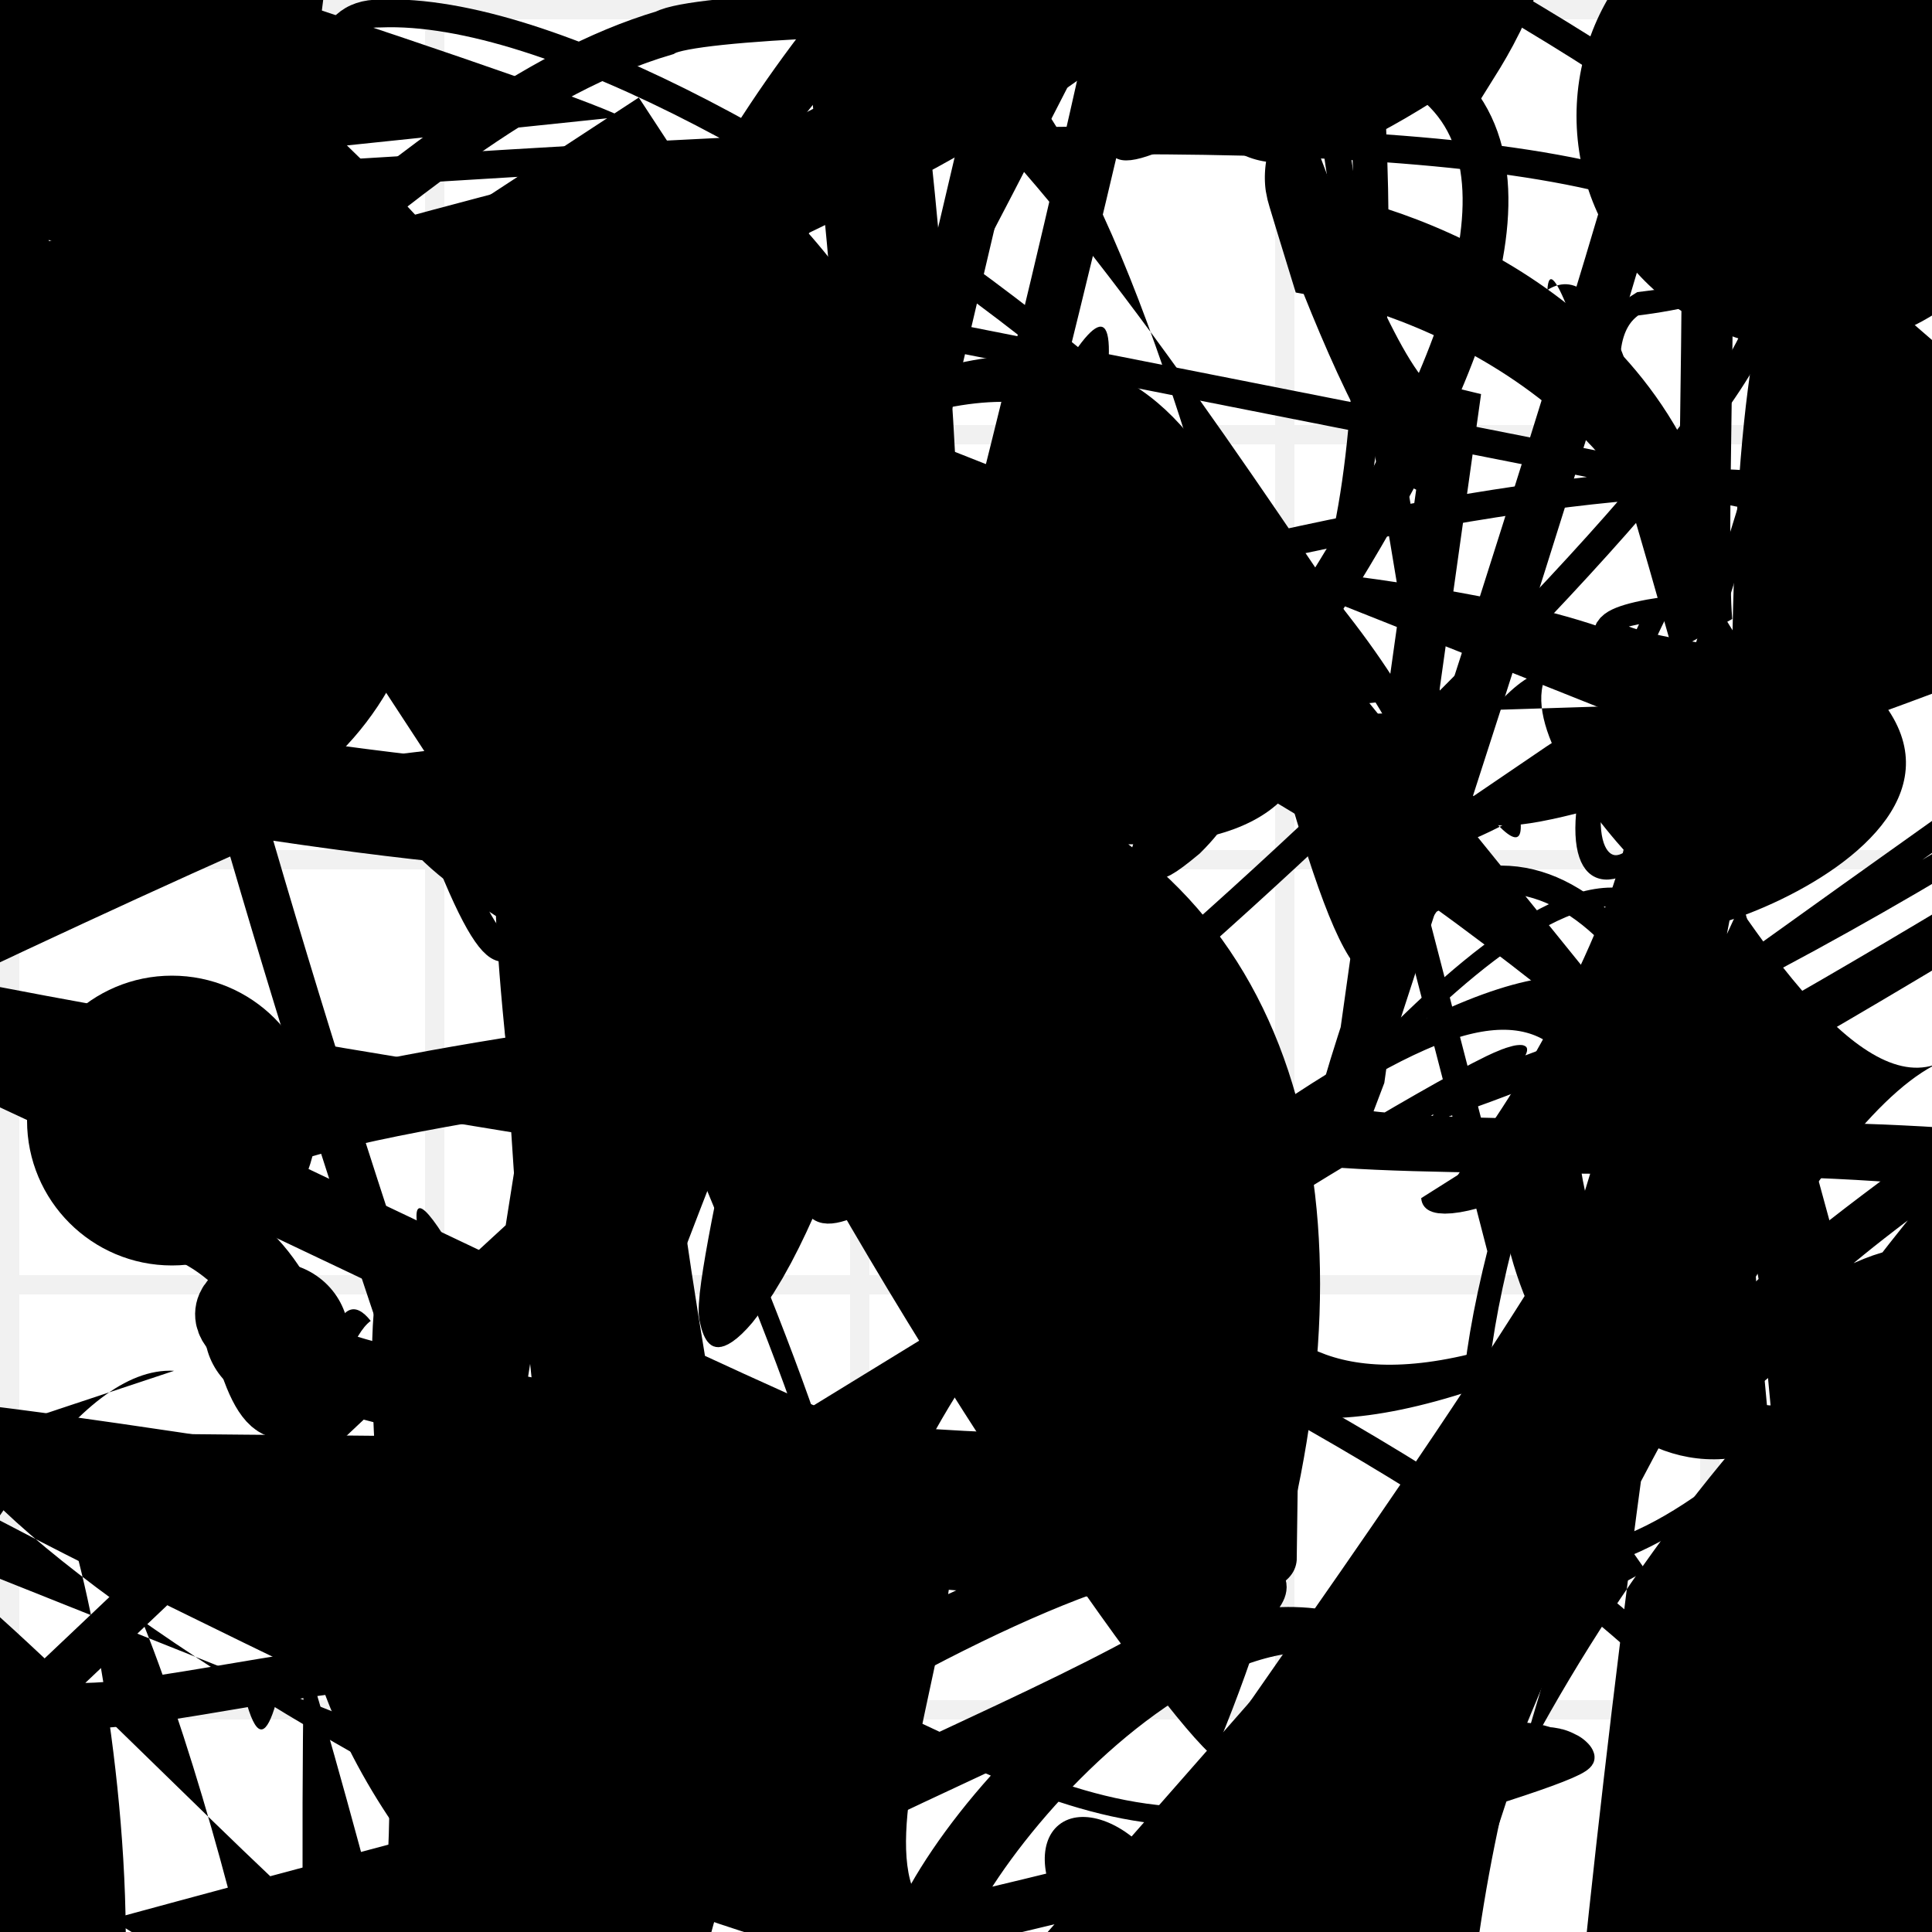 <?xml version="1.0" encoding="UTF-8"?>
<svg xmlns="http://www.w3.org/2000/svg" width="100" height="100" viewBox="0 0 100 100">
<defs>
<linearGradient id="g0" x1="0%" y1="0%" x2="100%" y2="100%">
<stop offset="0.0%" stop-color="hsl(106, 75%, 59%)" />
<stop offset="33.3%" stop-color="hsl(183, 71%, 60%)" />
<stop offset="66.7%" stop-color="hsl(242, 72%, 49%)" />
<stop offset="100.0%" stop-color="hsl(322, 74%, 44%)" />
</linearGradient>
<linearGradient id="g1" x1="0%" y1="0%" x2="100%" y2="100%">
<stop offset="0.0%" stop-color="hsl(290, 83%, 63%)" />
<stop offset="33.3%" stop-color="hsl(2, 82%, 55%)" />
<stop offset="66.7%" stop-color="hsl(86, 72%, 68%)" />
<stop offset="100.0%" stop-color="hsl(83, 65%, 44%)" />
</linearGradient>
<linearGradient id="g2" x1="0%" y1="0%" x2="100%" y2="100%">
<stop offset="0.0%" stop-color="hsl(40, 53%, 69%)" />
<stop offset="33.3%" stop-color="hsl(104, 72%, 65%)" />
<stop offset="66.7%" stop-color="hsl(144, 86%, 72%)" />
<stop offset="100.0%" stop-color="hsl(151, 70%, 62%)" />
</linearGradient>
<filter id="f1" x="-20%" y="-20%" width="140%" height="140%">
  <feGaussianBlur stdDeviation="2.24" />
</filter>

</defs>

<rect x="21.8" y="44.7" width="45.7" height="24.1" rx="0" fill="none" fill-opacity="0.50"  filter="url(#f1)"  />
<rect x="6.2" y="18.1" width="43.6" height="11.9" rx="18.5" fill="hsl(2, 82%, 55%)" fill-opacity="0.33" stroke="hsl(290, 83%, 63%)" stroke-width="1.2" filter="url(#f1)" transform="translate(87.4 73.8) rotate(306.7) scale(0.77 0.61)" />
<rect x="6.3" y="27.0" width="36.8" height="37.7" rx="0" fill="hsl(83, 65%, 44%)" fill-opacity="0.78" stroke="hsl(83, 65%, 44%)" stroke-width="4.1"  transform="translate(81.9 74.4) rotate(146.8) scale(0.68 1.27)" />
<rect x="49.3" y="30.7" width="21.9" height="24.6" rx="17.0" fill="none" fill-opacity="0.84"   transform="translate(43.7 13.5) rotate(128.4) scale(0.86 0.62)" />
<rect x="26.0" y="34.3" width="39.1" height="38.7" rx="0" fill="hsl(86, 72%, 68%)" fill-opacity="0.31" stroke="hsl(86, 72%, 68%)" stroke-width="2.2"  transform="translate(59.4 33.2) rotate(246.8) scale(1.49 0.65)" />
<circle cx="56.1" cy="54.2" r="2.8" fill="hsl(290, 83%, 63%)" fill-opacity="0.88" filter="url(#f1)" transform="translate(50.3 81.0) rotate(306.1) scale(1.35 1.44)" />
<circle cx="16.2" cy="42.9" r="4.3" fill="hsl(86, 72%, 68%)" fill-opacity="0.66"  transform="translate(87.8 13.4) rotate(341.6) scale(0.58 0.56)" />
<path d="M 35.1 50.2 C 16.5 58.6, 57.1 9.7, 59.7 16.0 C 51.2 5.5, 36.6 0.0, 46.0 2.6 C 38.7 13.6, 63.6 0.0, 70.0 2.6 C 62.2 1.6, 85.6 34.4, 97.8 24.7 C 100.0 17.6, 41.3 25.1, 29.0 36.5 C 48.4 51.2, 53.6 14.8, 58.4 3.1 Z" fill="none" fill-opacity="0.26" stroke="hsl(106, 75%, 59%)" stroke-width="3.44" filter="url(#f1)" transform="translate(73.1 8.0) rotate(352.3) scale(0.94 1.27)" />
<rect x="39.5" y="65.2" width="48.5" height="17.3" rx="0" fill="none" fill-opacity="0.98"  filter="url(#f1)" transform="translate(53.7 59.0) rotate(18.1) scale(1.86 1.43)" />
<circle cx="6.4" cy="27.8" r="15.8" fill="hsl(106, 75%, 59%)" fill-opacity="0.99"   />
<path d="M 21.1 41.7 C 22.7 41.8, 24.4 0.0, 25.5 6.2 C 22.4 0.0, 86.4 88.1, 80.7 75.3 C 98.6 85.4, 87.1 79.4, 87.4 80.6 C 91.8 88.3, 37.3 80.5, 27.8 76.7 C 36.6 75.1, 71.0 28.3, 70.3 39.0 C 72.8 36.9, 47.7 56.1, 41.4 62.4 C 51.4 50.6, 82.6 2.9, 70.4 7.3 Z" fill="none" fill-opacity="0.48" stroke="hsl(151, 70%, 62%)" stroke-width="4.50"  transform="translate(69.4 24.3) rotate(295.8) scale(1.81 1.46)" />
<circle cx="39.3" cy="54.3" r="12.4" fill="url(#g0)" fill-opacity="0.46"  transform="translate(24.2 32.4) rotate(56.6) scale(1.25 0.56)" />
<path d="M 21.0 45.5 C 31.8 60.2, 1.5 46.0, 15.7 57.7 C 2.3 60.5, 67.4 27.7, 72.2 13.8 C 87.7 29.6, 0.0 45.7, 0.3 51.3 C 7.6 50.2, 27.4 54.8, 28.0 57.9 C 19.8 55.7, 2.1 74.2, 12.5 68.5 C 0.0 58.6, 17.9 85.5, 30.5 75.9 Z" fill="hsl(151, 70%, 62%)" fill-opacity="0.56" stroke="none" stroke-width="4.11"  transform="translate(23.0 42.6) rotate(279.7) scale(0.62 0.95)" />
<rect x="0.6" y="26.8" width="40.1" height="36.4" rx="0" fill="none" fill-opacity="0.85"   transform="translate(86.5 84.9) rotate(308.7) scale(1.50 1.62)" />
<path d="M 29.9 58.2 C 31.2 46.7, 100.0 100.0, 93.3 99.9 C 87.2 83.8, 62.5 61.1, 54.4 57.7 C 67.7 44.4, 49.5 0.0, 57.6 3.6 C 38.0 17.0, 18.7 2.4, 16.3 5.5 C 14.5 17.4, 92.5 55.6, 87.9 44.0 C 85.3 24.8, 44.5 61.6, 48.8 74.3 Z" fill="none" fill-opacity="0.48" stroke="hsl(104, 72%, 65%)" stroke-width="1.85"  transform="translate(72.1 45.8) rotate(211.3) scale(0.64 1.47)" />
<circle cx="19.3" cy="48.4" r="13.2" fill="url(#g0)" fill-opacity="0.92"  transform="translate(5.0 14.2) rotate(34.7) scale(0.52 1.20)" />
<path d="M 28.2 19.1 C 11.1 1.5, 4.7 16.0, 8.8 29.0 C 10.2 47.2, 23.2 78.2, 13.2 70.8 C 7.0 66.7, 61.9 31.1, 51.1 42.4 C 42.3 27.0, 35.0 33.7, 46.6 43.1 C 28.2 42.4, 68.0 43.6, 66.1 50.5 C 51.4 64.8, 90.0 53.4, 96.9 52.7 C 100.0 48.6, 45.0 30.5, 46.9 25.8 Z" fill="none" fill-opacity="0.41" stroke="hsl(322, 74%, 44%)" stroke-width="1.24"  transform="translate(76.2 97.4) rotate(227.9) scale(0.83 1.21)" />
<path d="M 45.5 25.7 C 56.8 37.7, 7.1 15.9, 0.3 26.3 C 0.0 12.0, 43.9 70.2, 51.9 73.9 C 42.4 67.5, 0.0 60.2, 3.9 57.9 C 0.0 52.6, 0.0 77.3, 6.4 64.4 C 26.3 83.6, 31.9 96.3, 22.9 95.2 C 25.9 100.0, 18.7 12.3, 16.3 0.6 C 11.9 16.5, 43.8 28.1, 52.0 30.5 Z" fill="none" fill-opacity="0.51" stroke="hsl(104, 72%, 65%)" stroke-width="5.29"  transform="translate(62.5 94.3) rotate(184.2) scale(1.54 0.53)" />
<path d="M 30.4 44.3 C 34.6 47.5, 29.4 100.0, 22.9 93.1 C 17.0 92.4, 37.3 88.3, 31.3 93.5 C 26.4 91.5, 0.0 5.3, 7.6 14.1 C 8.7 23.7, 20.5 5.8, 34.4 1.7 C 37.4 0.0, 82.3 0.0, 71.8 2.8 C 90.3 9.8, 51.7 51.3, 61.3 43.3 C 71.0 33.7, 43.3 29.3, 55.8 44.3 C 62.1 30.0, 16.9 73.7, 2.7 87.1 C 0.0 92.0, 34.6 79.4, 22.9 91.7 Z" fill="none" fill-opacity="0.35" stroke="hsl(83, 65%, 44%)" stroke-width="2.37"   />
<circle cx="74.9" cy="77.6" r="4.8" fill="hsl(104, 72%, 65%)" fill-opacity="0.46"  transform="translate(62.4 29.4) rotate(139.7) scale(0.58 0.93)" />
<rect x="65.9" y="14.7" width="32.7" height="29.1" rx="19.6" fill="hsl(83, 65%, 44%)" fill-opacity="0.65" stroke="hsl(83, 65%, 44%)" stroke-width="1.9"  transform="translate(74.4 0.1) rotate(271.2) scale(0.54 0.63)" />
<circle cx="16.5" cy="87.4" r="5.7" fill="hsl(40, 53%, 69%)" fill-opacity="0.95"  transform="translate(9.0 17.9) rotate(76.4) scale(1.85 1.05)" />
<path d="M 84.3 51.7 C 74.4 66.6, 35.7 74.7, 49.6 80.6 C 39.7 78.7, 95.5 57.8, 89.1 50.5 C 78.3 62.8, 30.6 89.5, 25.1 74.8 C 13.1 66.3, 11.5 73.6, 6.7 80.8 C 18.3 88.3, 17.3 2.1, 5.5 4.6 C 0.0 11.5, 39.5 14.0, 39.3 10.9 C 42.3 0.0, 100.0 22.0, 98.6 10.8 C 100.0 23.1, 94.6 73.5, 82.3 64.1 C 100.0 71.0, 100.0 52.0, 92.6 53.5 Z" fill="hsl(40, 53%, 69%)" fill-opacity="0.58" stroke="none" stroke-width="4.75" filter="url(#f1)" transform="translate(31.1 30.4) rotate(196.1) scale(1.56 0.81)" />
<path d="M 82.0 25.5 C 96.6 27.4, 53.1 46.5, 54.9 52.3 C 60.4 38.3, 60.1 58.8, 53.8 59.4 C 66.4 76.3, 49.4 41.3, 48.8 35.7 C 43.5 26.5, 25.1 0.0, 11.6 8.8 C 0.0 0.0, 35.5 18.4, 32.7 8.9 C 46.2 1.3, 30.4 90.9, 17.2 93.3 C 26.6 100.0, 80.8 14.4, 92.0 12.7 C 91.9 25.3, 57.0 4.4, 63.9 5.0 C 54.3 3.4, 52.4 61.7, 49.7 64.8 Z" fill="none" fill-opacity="0.77" stroke="hsl(290, 83%, 63%)" stroke-width="4.69"  transform="translate(88.5 92.3) rotate(235.6) scale(0.52 1.78)" />
<rect x="3.1" y="43.9" width="42.3" height="38.5" rx="0" fill="hsl(151, 70%, 62%)" fill-opacity="0.84"   transform="translate(60.5 65.7) rotate(97.5) scale(1.28 1.83)" />
<path d="M 69.0 23.0 C 65.1 33.9, 30.9 81.2, 32.3 96.1 C 47.1 90.5, 13.0 93.7, 9.3 88.7 C 0.0 99.9, 97.6 79.2, 85.3 85.4 C 86.9 68.4, 81.5 62.1, 92.3 58.6 C 83.2 49.3, 82.6 71.3, 85.2 68.5 C 66.2 72.2, 13.1 99.4, 18.1 98.7 Z" fill="hsl(322, 74%, 44%)" fill-opacity="0.70" stroke="none" stroke-width="4.48"  transform="translate(78.2 67.1) rotate(96.1) scale(0.81 0.66)" />
<path d="M 4.3 92.5 C 0.0 74.7, 80.4 100.0, 77.6 98.0 C 87.2 82.8, 40.0 7.4, 38.2 9.7 C 53.5 10.9, 100.0 100.0, 96.0 95.8 C 76.8 92.3, 38.0 33.1, 29.2 31.2 C 26.3 29.7, 26.0 0.0, 33.6 2.6 C 19.4 0.0, 77.0 60.2, 63.4 62.4 C 83.4 46.7, 67.9 66.3, 69.6 78.1 C 73.0 80.4, 94.2 0.3, 84.7 5.3 C 97.4 20.4, 10.2 46.6, 11.5 51.0 Z" fill="hsl(242, 72%, 49%)" fill-opacity="0.63" stroke="none" stroke-width="3.35"  transform="translate(93.5 86.1) rotate(73.2) scale(1.08 0.82)" />
<path d="M 86.6 37.9 C 67.0 28.6, 100.0 5.1, 99.7 0.3 C 84.8 2.9, 59.5 55.5, 70.8 51.0 C 62.7 56.7, 20.9 7.6, 34.3 20.2 C 46.9 0.9, 63.9 1.1, 76.1 11.2 C 72.0 22.0, 96.4 77.2, 83.9 82.8 C 92.2 100.0, 92.0 54.1, 99.0 50.7 C 100.0 51.3, 20.4 33.2, 22.4 41.0 C 17.6 35.5, 95.5 53.0, 88.5 50.7 C 74.7 49.3, 47.2 100.0, 37.0 91.4 C 42.0 90.6, 57.8 14.8, 70.2 13.4 Z" fill="none" fill-opacity="0.94" stroke="hsl(40, 53%, 69%)" stroke-width="1.97"  transform="translate(23.4 82.2) rotate(10.7) scale(1.64 1.69)" />
<path d="M 40.5 43.7 C 24.1 37.2, 11.1 50.1, 12.9 45.4 C 29.9 48.3, 46.7 33.8, 43.4 43.7 C 36.5 62.0, 88.4 38.2, 75.6 26.2 C 64.3 29.0, 50.7 100.0, 50.0 88.5 C 58.2 99.3, 82.7 54.8, 74.1 58.3 C 64.7 49.2, 30.8 6.8, 27.3 5.9 C 10.4 0.0, 72.6 75.3, 78.3 63.5 C 78.5 54.2, 13.2 70.2, 28.2 59.0 C 12.3 65.7, 35.0 72.4, 36.3 86.2 C 44.2 98.0, 82.4 80.4, 82.1 95.1 Z" fill="none" fill-opacity="0.60" stroke="hsl(2, 82%, 55%)" stroke-width="4.46"  transform="translate(45.7 80.9) rotate(206.1) scale(0.50 1.86)" />
<path d="M 83.3 94.0 C 82.4 78.0, 77.4 43.6, 76.4 30.9 C 93.4 28.6, 94.2 100.0, 90.5 97.4 C 73.5 100.0, 79.1 62.0, 76.4 70.0 C 95.7 85.5, 0.0 26.9, 4.6 25.9 C 0.2 42.9, 75.0 33.3, 66.1 38.4 C 81.6 45.0, 95.4 78.3, 98.0 85.7 C 100.0 79.3, 0.0 38.4, 1.8 31.2 C 0.0 13.5, 21.8 23.4, 20.7 32.9 C 3.7 31.1, 10.3 58.5, 7.8 44.4 Z" fill="hsl(151, 70%, 62%)" fill-opacity="0.67" stroke="none" stroke-width="1.56"  transform="translate(30.3 15.0) rotate(212.0) scale(1.24 0.81)" />
<path d="M 67.4 42.0 C 65.0 41.4, 0.0 55.6, 3.3 50.8 C 0.0 58.6, 72.1 0.0, 72.5 6.3 C 81.9 0.0, 86.2 41.4, 97.3 30.6 C 100.0 47.5, 7.1 56.5, 10.1 45.0 C 0.0 43.9, 65.7 100.0, 52.2 99.6 C 65.3 83.1, 21.5 44.0, 20.5 46.1 C 24.3 40.8, 64.1 73.8, 63.8 77.1 C 74.3 59.3, 19.0 14.8, 33.3 14.8 C 15.0 0.0, 92.8 42.0, 85.5 54.9 C 86.3 72.9, 12.6 49.1, 6.6 57.9 Z" fill="hsl(144, 86%, 72%)" fill-opacity="0.43" stroke="none" stroke-width="2.24"  transform="translate(9.6 43.9) rotate(36.2) scale(0.68 0.67)" />
<path d="M 42.5 78.6 C 40.4 67.6, 33.4 21.1, 31.3 27.2 C 38.0 27.6, 39.1 48.1, 25.0 40.5 C 41.7 22.5, 100.0 30.1, 91.5 24.9 C 86.5 20.4, 76.7 42.9, 88.4 45.1 C 68.4 33.6, 9.9 54.8, 13.6 46.5 C 10.0 57.5, 56.3 21.4, 45.0 27.4 Z" fill="hsl(86, 72%, 68%)" fill-opacity="0.38" stroke="none" stroke-width="4.10"  transform="translate(78.6 45.3) rotate(338.2) scale(0.79 1.83)" />
<circle cx="8.9" cy="58.0" r="7.5" fill="hsl(83, 65%, 44%)" fill-opacity="0.69"   />
<path d="M 79.8 13.5 C 66.4 12.7, 57.0 62.5, 62.7 58.3 C 76.3 47.8, 86.6 17.3, 92.6 18.7 C 100.0 14.2, 20.4 100.0, 6.7 88.6 C 23.8 79.1, 34.6 60.7, 45.2 62.3 C 45.8 51.0, 84.0 6.9, 70.5 9.6 C 63.2 6.2, 27.6 73.8, 38.6 75.0 C 19.4 67.8, 11.5 100.0, 19.9 93.2 C 6.9 83.2, 53.7 49.8, 41.7 41.6 C 37.9 43.6, 52.8 82.9, 60.2 85.6 Z" fill="none" fill-opacity="0.69" stroke="hsl(2, 82%, 55%)" stroke-width="4.17"  transform="translate(2.9 58.1) rotate(16.1) scale(0.90 0.52)" />
<path d="M 38.7 60.9 C 55.4 67.9, 35.6 23.6, 45.9 16.2 C 40.1 21.8, 0.0 4.6, 8.6 12.5 C 21.6 0.0, 50.3 44.7, 50.1 58.0 C 43.3 42.3, 45.0 29.6, 56.1 15.0 C 69.3 5.3, 92.2 78.1, 99.6 85.5 C 94.7 98.2, 10.8 0.0, 24.1 3.1 C 36.8 21.6, 26.9 49.0, 28.8 61.0 " fill="hsl(104, 72%, 65%)" fill-opacity="0.34" stroke="none" stroke-width="1.07"  transform="translate(82.0 15.1) rotate(31.5) scale(0.80 1.49)" />
<path d="M 95.4 85.8 C 75.4 71.5, 97.6 18.1, 95.9 21.8 C 100.0 14.7, 43.5 54.9, 52.7 49.8 C 65.8 48.1, 31.4 60.2, 27.6 61.7 C 36.6 71.6, 30.9 49.3, 44.8 63.1 C 47.6 66.4, 33.2 81.4, 29.7 92.5 C 34.0 80.8, 82.9 59.0, 94.3 54.7 C 100.0 56.1, 66.2 65.4, 60.9 74.1 C 71.4 61.6, 64.6 65.5, 62.8 61.4 C 58.2 53.3, 43.2 100.0, 55.0 86.6 C 56.5 68.8, 57.1 61.0, 56.1 68.2 " fill="none" fill-opacity="0.38" stroke="hsl(104, 72%, 65%)" stroke-width="0.95"  transform="translate(62.7 61.8) rotate(69.9) scale(1.65 1.40)" />
<rect x="6.3" y="34.3" width="20.2" height="36.5" rx="0" fill="none" fill-opacity="0.25"   transform="translate(59.0 16.6) rotate(319.6) scale(1.98 1.34)" />
<circle cx="3.5" cy="79.6" r="14.2" fill="url(#g0)" fill-opacity="0.54"  transform="translate(70.7 2.4) rotate(171.7) scale(1.22 0.54)" />
<path d="M 52.1 53.0 C 71.3 37.7, 91.2 10.0, 93.8 24.2 C 100.0 22.4, 21.8 20.3, 12.9 31.8 C 31.9 40.3, 74.5 57.1, 75.7 43.4 C 78.8 51.5, 47.3 29.5, 49.0 25.8 C 64.7 37.5, 32.9 47.8, 44.2 50.2 C 27.5 47.5, 81.9 60.9, 72.2 61.8 C 82.6 76.2, 41.2 88.1, 31.7 75.9 Z" fill="hsl(242, 72%, 49%)" fill-opacity="0.90" stroke="none" stroke-width="2.72"  transform="translate(60.0 40.8) rotate(179.9) scale(1.28 0.51)" />
<path d="M 34.1 21.2 C 50.5 18.7, 44.6 85.8, 57.0 71.6 C 56.8 59.0, 48.7 79.0, 59.1 71.0 C 59.4 89.8, 64.3 12.4, 50.9 24.4 C 64.6 39.2, 10.6 58.5, 16.2 54.2 C 18.4 68.4, 67.2 0.7, 75.3 11.8 C 90.9 0.0, 82.1 38.2, 74.1 30.1 C 76.2 42.7, 22.2 58.8, 9.9 65.9 C 0.0 61.5, 0.0 85.9, 1.5 78.8 Z" fill="none" fill-opacity="0.54" stroke="hsl(151, 70%, 62%)" stroke-width="0.88"  transform="translate(25.5 78.5) rotate(56.5) scale(0.86 1.91)" />
<rect x="48.0" y="72.9" width="32.2" height="15.5" rx="2.4" fill="hsl(86, 72%, 68%)" fill-opacity="0.81"   transform="translate(13.9 99.9) rotate(8.8) scale(0.70 1.79)" />
<path d="M 40.7 46.4 C 31.3 54.1, 96.0 37.3, 82.4 32.0 C 99.5 24.9, 6.9 40.5, 20.8 41.3 C 17.6 58.5, 18.8 91.3, 27.2 77.6 C 46.2 90.4, 14.9 34.3, 14.7 25.5 C 30.7 23.7, 20.6 49.2, 23.6 62.2 C 3.7 59.1, 13.2 27.2, 8.3 37.1 C 0.0 28.5, 26.6 32.7, 19.3 33.1 C 36.9 49.5, 72.6 30.9, 75.1 32.2 C 72.9 47.5, 50.1 8.5, 59.7 4.2 C 78.3 9.6, 44.5 80.3, 56.6 88.4 " fill="none" fill-opacity="0.94" stroke="hsl(83, 65%, 44%)" stroke-width="2.65"  transform="translate(37.1 61.3) rotate(327.7) scale(1.79 0.50)" />
<rect x="23.8" y="60.7" width="42.0" height="16.7" rx="0" fill="hsl(106, 75%, 59%)" fill-opacity="0.61" stroke="hsl(322, 74%, 44%)" stroke-width="3.0"  transform="translate(89.5 4.1) rotate(3.6) scale(1.50 0.71)" />
<path d="M 53.6 59.6 C 66.0 57.4, 41.5 4.2, 33.3 10.1 C 20.3 0.0, 66.6 83.4, 58.6 72.4 C 62.3 81.7, 42.9 32.3, 54.6 43.1 C 70.9 55.8, 5.5 53.2, 9.1 63.0 C 18.5 66.5, 14.9 79.6, 12.6 67.3 C 5.7 72.2, 75.5 82.2, 64.5 71.4 Z" fill="none" fill-opacity="0.26" stroke="hsl(144, 86%, 72%)" stroke-width="4.04" filter="url(#f1)"  />
<rect x="58.6" y="53.2" width="34.0" height="38.5" rx="0" fill="none" fill-opacity="0.62" stroke="hsl(2, 82%, 55%)" stroke-width="2.3"  transform="translate(44.2 5.4) rotate(230.5) scale(1.52 1.69)" />
<circle cx="66.2" cy="71.4" r="0.8" fill="hsl(2, 82%, 55%)" fill-opacity="0.44"  transform="translate(49.5 79.9) rotate(202.0) scale(0.77 1.90)" />
<path d="M 14.7 47.2 C 0.0 42.2, 0.0 81.7, 4.8 96.6 C 19.7 100.0, 96.3 60.7, 94.2 69.7 C 100.0 60.2, 67.8 83.7, 57.4 70.4 C 54.9 88.8, 21.3 64.4, 15.5 77.3 C 1.2 74.7, 27.0 67.3, 12.5 67.1 C 17.6 57.9, 100.0 99.9, 96.4 93.7 C 98.6 74.8, 7.5 32.5, 13.4 36.5 C 15.0 44.1, 69.8 39.5, 62.8 54.2 C 77.3 41.4, 14.0 16.4, 18.9 27.9 C 33.7 28.0, 0.0 96.9, 0.4 85.2 Z" fill="none" fill-opacity="0.71" stroke="hsl(151, 70%, 62%)" stroke-width="3.68" filter="url(#f1)" transform="translate(93.7 3.7) rotate(202.2) scale(0.63 0.75)" />
<path d="M 36.7 40.4 C 23.1 22.8, 70.2 40.7, 77.9 50.6 C 67.6 53.4, 41.2 60.4, 39.7 54.9 C 33.8 39.6, 79.2 57.8, 66.4 68.6 C 72.2 50.8, 33.6 8.0, 30.0 14.3 C 34.2 17.5, 92.1 44.8, 87.6 59.1 C 71.9 56.2, 51.6 76.8, 47.5 65.9 C 66.9 51.8, 35.2 75.9, 46.4 62.5 C 43.1 49.2, 46.4 75.0, 60.1 64.5 Z" fill="none" fill-opacity="0.27" stroke="hsl(183, 71%, 60%)" stroke-width="2.68"  transform="translate(34.3 72.9) rotate(156.9) scale(1.63 0.98)" />
<circle cx="26.1" cy="35.2" r="3.9" fill="hsl(144, 86%, 72%)" fill-opacity="0.57"  transform="translate(12.0 27.7) rotate(34.5) scale(0.97 0.93)" />
<rect x="40.2" y="66.7" width="46.4" height="12.7" rx="16.3" fill="none" fill-opacity="0.71"   transform="translate(62.1 22.3) rotate(195.2) scale(1.68 1.05)" />
<circle cx="40.3" cy="25.9" r="17.7" fill="url(#g1)" fill-opacity="0.64"  transform="translate(15.6 72.1) rotate(203.1) scale(1.44 1.46)" />
<path d="M 57.3 19.6 C 59.3 1.7, 29.5 78.8, 29.2 82.2 C 24.9 63.9, 25.7 10.5, 22.8 14.6 C 5.6 21.1, 8.0 30.4, 3.1 22.7 C 0.0 29.3, 96.4 24.5, 87.7 38.6 C 88.9 39.0, 16.5 10.3, 29.7 15.7 C 16.9 29.4, 66.9 100.0, 63.1 90.2 C 70.8 71.5, 70.6 52.8, 58.4 43.7 C 76.8 43.9, 64.2 23.1, 51.1 37.1 C 60.2 33.5, 86.0 56.1, 89.4 59.3 Z" fill="hsl(2, 82%, 55%)" fill-opacity="0.59" stroke="none" stroke-width="4.37"   />
<path d="M 80.8 79.8 C 74.7 88.2, 41.2 45.7, 49.5 38.8 C 66.0 57.9, 17.6 100.0, 4.5 97.5 C 14.1 95.5, 54.6 0.0, 57.0 1.6 C 57.4 2.5, 0.0 49.3, 9.8 56.6 C 0.0 45.4, 35.8 70.6, 44.8 57.8 C 56.6 38.2, 38.9 15.5, 28.2 17.4 C 22.1 31.3, 70.2 50.1, 77.3 49.5 C 67.0 39.9, 97.7 10.7, 97.9 1.8 C 100.0 5.0, 0.0 11.3, 8.5 24.3 C 0.9 14.4, 36.1 99.0, 49.3 84.3 Z" fill="none" fill-opacity="0.27" stroke="hsl(83, 65%, 44%)" stroke-width="3.63"  transform="translate(45.1 74.8) rotate(200.8) scale(1.63 1.47)" />
<path d="M 33.8 83.5 C 20.0 100.0, 83.4 87.3, 69.1 79.1 C 75.5 91.1, 73.3 12.0, 63.0 18.2 C 77.9 2.0, 100.0 86.5, 94.2 81.3 C 82.2 68.8, 97.1 69.6, 88.3 72.9 C 100.0 79.1, 22.1 31.5, 19.2 38.3 C 37.6 51.6, 88.6 73.0, 97.6 58.5 C 100.0 39.8, 97.0 90.4, 85.4 77.5 Z" fill="hsl(2, 82%, 55%)" fill-opacity="0.55" stroke="none" stroke-width="2.48"  transform="translate(20.1 3.7) rotate(223.7) scale(1.36 1.56)" />
<path d="M 71.8 30.0 C 68.0 33.3, 49.0 44.5, 46.2 54.0 C 37.6 58.8, 79.5 97.6, 71.7 95.6 C 91.0 90.8, 18.0 36.6, 8.1 35.6 C 1.1 33.8, 13.4 89.5, 24.7 89.8 C 20.0 100.0, 65.0 22.5, 57.6 34.7 C 63.7 49.1, 19.4 92.2, 21.4 91.9 C 2.8 79.3, 76.2 33.5, 64.9 40.1 C 52.3 56.4, 85.1 51.6, 90.0 62.9 C 91.9 46.7, 87.2 23.2, 95.9 16.8 Z" fill="hsl(86, 72%, 68%)" fill-opacity="0.65" stroke="none" stroke-width="2.50"  transform="translate(91.6 94.7) rotate(30.4) scale(1.64 1.29)" />
<path d="M 69.4 5.8 C 77.5 0.0, 22.9 9.0, 35.1 21.0 C 50.0 31.4, 26.0 78.9, 29.7 71.6 C 18.9 55.6, 99.5 100.0, 89.0 94.1 C 100.0 75.4, 61.0 100.0, 48.8 99.3 C 58.1 100.0, 48.0 82.3, 45.2 89.0 C 49.8 87.0, 0.0 0.0, 5.1 1.0 C 2.1 5.5, 19.5 25.4, 27.0 27.1 Z" fill="none" fill-opacity="0.83" stroke="hsl(106, 75%, 59%)" stroke-width="4.89"  transform="translate(78.5 77.2) rotate(38.2) scale(0.85 1.32)" />
<path d="M 0.4 22.1 C 0.0 42.0, 70.2 13.9, 66.8 25.9 C 67.1 35.3, 100.0 90.1, 89.6 78.7 C 70.4 62.1, 30.3 46.7, 27.4 32.4 C 29.0 48.9, 71.7 0.0, 64.2 2.1 C 82.0 18.6, 60.7 78.0, 54.2 86.0 C 69.1 81.1, 81.1 35.2, 95.6 31.1 C 100.0 26.5, 83.2 45.8, 82.1 59.0 " fill="hsl(144, 86%, 72%)" fill-opacity="0.27" stroke="none" stroke-width="1.02"  transform="translate(67.0 55.8) rotate(159.8) scale(1.98 1.04)" />
<path d="M 93.6 5.5 C 74.9 21.7, 20.5 85.4, 31.2 76.1 C 38.8 72.5, 25.2 24.7, 15.1 30.2 C 22.0 50.0, 0.0 96.5, 4.4 95.5 C 2.5 99.5, 40.4 42.9, 49.1 28.9 C 67.6 31.7, 0.5 62.0, 3.1 68.2 C 7.4 63.9, 89.6 69.8, 77.7 80.2 C 64.3 63.4, 54.7 72.9, 41.7 61.1 C 46.2 48.6, 88.3 13.4, 99.7 17.3 C 95.9 23.6, 46.8 79.9, 43.2 88.5 C 28.5 92.7, 0.6 100.0, 6.7 97.2 Z" fill="hsl(106, 75%, 59%)" fill-opacity="0.50" stroke="none" stroke-width="4.01"  transform="translate(7.7 67.2) rotate(207.5) scale(1.07 0.67)" />
<path d="M 19.0 65.9 C 24.9 76.1, 58.3 55.3, 64.2 66.3 C 50.2 71.3, 90.1 91.9, 85.1 83.1 C 72.2 73.8, 0.0 7.6, 10.0 15.5 C 27.0 21.9, 28.1 0.0, 37.1 11.1 C 45.7 0.0, 16.8 5.4, 31.6 12.5 C 50.6 7.7, 46.6 32.6, 45.8 37.9 C 31.5 24.1, 56.1 97.1, 54.4 94.3 Z" fill="hsl(290, 83%, 63%)" fill-opacity="0.98" stroke="none" stroke-width="2.23"  transform="translate(60.9 89.4) rotate(130.6) scale(1.04 0.78)" />
<path d="M 91.9 21.6 C 100.0 7.5, 71.3 100.0, 72.3 90.5 C 59.0 100.0, 47.4 87.3, 39.8 87.1 C 54.5 90.6, 26.4 44.3, 28.5 35.4 C 14.0 39.3, 39.1 55.0, 28.3 47.8 C 9.7 33.3, 49.0 51.7, 45.6 54.4 C 48.3 67.0, 30.7 34.7, 39.4 37.8 C 27.0 39.4, 57.2 57.3, 63.2 62.4 C 59.7 69.7, 76.2 44.9, 84.2 46.5 Z" fill="none" fill-opacity="0.39" stroke="hsl(86, 72%, 68%)" stroke-width="0.97"   />
<path d="M 2.2 93.8 C 9.5 87.0, 45.3 49.5, 40.5 56.4 C 21.2 56.3, 41.6 53.4, 42.2 64.3 C 24.9 47.9, 61.4 30.7, 54.8 22.4 C 56.2 19.1, 2.5 41.0, 3.5 27.6 C 0.0 37.1, 4.9 54.4, 19.1 39.8 C 29.2 23.9, 89.6 43.9, 80.9 57.7 C 93.9 60.3, 16.2 8.4, 3.6 16.8 C 15.1 34.3, 52.9 14.8, 42.0 13.4 C 25.6 19.1, 8.4 83.0, 15.0 76.9 C 30.3 80.8, 5.3 7.1, 8.4 15.3 Z" fill="hsl(322, 74%, 44%)" fill-opacity="0.89" stroke="none" stroke-width="4.20"  transform="translate(77.8 72.5) rotate(37.5) scale(1.94 1.76)" />
<circle cx="93.7" cy="6.0" r="12.1" fill="url(#g2)" fill-opacity="1.00"   />
<path d="M 25.1 81.2 C 17.1 84.8, 97.2 13.8, 99.5 25.7 C 100.0 14.3, 30.2 16.8, 42.9 16.6 C 60.3 13.2, 90.7 14.0, 98.6 17.1 C 91.4 27.9, 100.0 49.9, 98.6 55.3 C 100.0 63.5, 19.5 13.0, 12.6 18.7 C 16.4 16.0, 68.6 44.1, 76.9 42.3 C 91.4 28.8, 64.4 36.2, 61.5 21.2 C 60.4 33.8, 81.7 25.5, 93.9 34.2 C 89.7 14.9, 77.8 23.2, 85.2 27.0 Z" fill="hsl(83, 65%, 44%)" fill-opacity="0.96" stroke="none" stroke-width="0.82"  transform="translate(79.8 72.9) rotate(276.7) scale(0.73 1.38)" />
<path d="M 43.8 60.6 C 57.0 54.6, 26.6 6.7, 22.5 18.1 C 28.8 12.5, 85.1 83.5, 76.6 90.7 C 67.2 84.1, 85.8 100.0, 97.3 93.0 C 100.0 89.8, 35.7 41.3, 36.4 52.8 C 30.6 36.5, 47.5 27.3, 49.1 19.4 C 43.3 26.9, 73.4 45.2, 66.8 41.7 C 52.7 33.6, 65.6 41.2, 65.6 54.1 C 50.9 43.9, 45.0 28.6, 36.7 34.1 C 26.8 26.9, 91.7 80.7, 89.2 73.5 C 100.0 54.7, 54.4 71.8, 50.9 58.3 " fill="none" fill-opacity="0.57" stroke="hsl(242, 72%, 49%)" stroke-width="4.37" filter="url(#f1)" transform="translate(5.4 55.9) rotate(103.8) scale(1.55 0.85)" />
<circle cx="39.2" cy="81.6" r="3.0" fill="url(#g1)" fill-opacity="0.87"  transform="translate(80.1 7.1) rotate(51.4) scale(1.45 0.91)" />
<path d="M 23.7 61.0 C 20.4 52.5, 28.6 70.8, 21.7 62.6 C 10.8 46.1, 28.5 56.1, 41.4 67.7 C 59.8 51.6, 81.4 50.0, 74.9 50.1 C 65.1 61.6, 78.4 20.7, 89.3 20.2 C 99.6 3.2, 62.5 35.7, 56.6 25.6 C 68.5 23.0, 63.1 0.0, 58.1 6.1 C 76.3 3.1, 83.7 58.9, 88.8 54.9 C 98.6 54.4, 54.2 48.1, 49.9 56.6 Z" fill="hsl(83, 65%, 44%)" fill-opacity="0.48" stroke="none" stroke-width="4.25" filter="url(#f1)" transform="translate(5.0 38.8) rotate(340.3) scale(0.61 0.76)" />
<path d="M 28.7 24.9 C 13.5 16.5, 92.6 56.1, 97.5 50.2 C 100.0 57.3, 82.6 67.6, 75.3 72.2 C 81.0 82.4, 85.5 70.4, 75.1 81.0 C 64.0 85.0, 89.5 36.9, 99.7 36.7 C 100.0 51.8, 60.6 53.3, 52.2 56.3 C 65.2 52.1, 69.5 24.9, 70.0 11.9 C 84.1 0.0, 51.2 27.5, 63.3 28.1 Z" fill="none" fill-opacity="0.77" stroke="hsl(104, 72%, 65%)" stroke-width="5.26"  transform="translate(55.3 83.1) rotate(275.4) scale(1.02 0.50)" />
<circle cx="62.6" cy="73.7" r="11.0" fill="url(#g1)" fill-opacity="0.75" filter="url(#f1)" transform="translate(76.7 50.1) rotate(66.9) scale(2.00 1.25)" />
<rect x="49.3" y="16.4" width="34.1" height="38.7" rx="4.7" fill="none" fill-opacity="0.78"   transform="translate(4.9 91.4) rotate(244.5) scale(1.71 1.64)" />
<circle cx="88.8" cy="71.7" r="2.2" fill="hsl(86, 72%, 68%)" fill-opacity="0.87"  transform="translate(98.5 13.5) rotate(193.9) scale(1.91 0.53)" />
<circle cx="30.9" cy="13.2" r="9.2" fill="url(#g1)" fill-opacity="0.48"  transform="translate(84.1 86.1) rotate(37.6) scale(1.74 1.40)" />
<circle cx="28.1" cy="65.9" r="9.2" fill="url(#g1)" fill-opacity="0.91"  transform="translate(85.4 39.2) rotate(305.6) scale(1.19 1.90)" />
<rect x="45.4" y="9.2" width="41.3" height="18.2" rx="4.7" fill="hsl(322, 74%, 44%)" fill-opacity="0.51"   transform="translate(68.2 15.8) rotate(195.0) scale(1.27 0.81)" />
<rect x="60.5" y="10.9" width="20.2" height="39.1" rx="9.4" fill="none" fill-opacity="0.91" stroke="hsl(290, 83%, 63%)" stroke-width="4.2"  transform="translate(61.8 96.0) rotate(114.5) scale(1.75 0.82)" />
<rect x="42.5" y="11.1" width="40.0" height="21.1" rx="0" fill="none" fill-opacity="0.44"   transform="translate(70.0 16.3) rotate(210.2) scale(1.06 1.56)" />
<path d="M 29.1 95.9 C 29.2 100.0, 31.8 60.2, 37.8 71.7 C 35.4 78.6, 57.9 3.3, 72.2 17.4 C 68.0 30.4, 6.4 1.9, 12.4 10.3 C 14.3 27.2, 67.6 44.2, 74.9 40.9 C 82.6 46.0, 9.1 88.5, 12.5 81.7 C 7.8 94.5, 87.5 67.3, 94.8 52.9 C 100.0 38.4, 68.4 37.6, 61.9 31.8 Z" fill="none" fill-opacity="0.66" stroke="hsl(144, 86%, 72%)" stroke-width="1.81"  transform="translate(6.3 13.9) rotate(126.4) scale(0.96 1.76)" />
<path d="M 94.0 26.3 C 90.2 20.6, 30.3 34.9, 23.4 44.7 C 29.2 59.0, 25.9 33.0, 26.7 39.8 C 40.4 57.2, 7.3 0.5, 19.7 0.7 C 37.0 0.0, 80.1 34.3, 74.1 46.5 C 91.9 37.0, 99.7 100.0, 91.4 97.2 C 95.4 81.1, 31.5 56.3, 42.5 61.1 C 38.4 72.0, 94.9 20.7, 91.1 15.0 C 90.6 0.0, 0.0 12.0, 5.9 8.9 Z" fill="none" fill-opacity="0.33" stroke="hsl(322, 74%, 44%)" stroke-width="1.44"   />
<path d="M 56.6 94.5 C 65.5 85.6, 5.9 46.5, 12.7 59.6 C 11.9 53.4, 25.0 95.8, 29.6 89.9 C 33.9 89.7, 74.7 50.5, 76.2 43.5 C 69.9 53.8, 58.8 3.5, 45.5 9.0 C 31.8 15.9, 36.2 83.2, 23.3 96.9 C 16.6 100.0, 42.5 77.4, 40.7 87.4 C 56.9 100.0, 68.5 73.8, 72.8 85.8 C 83.5 81.9, 83.4 55.9, 97.2 69.4 C 100.0 83.9, 53.8 68.9, 58.6 65.1 C 71.3 75.8, 71.9 82.3, 86.9 86.0 Z" fill="none" fill-opacity="0.27" stroke="hsl(86, 72%, 68%)" stroke-width="1.39"  transform="translate(17.0 6.9) rotate(282.9) scale(1.01 1.75)" />
<path d="M 30.4 80.5 C 12.7 70.4, 77.3 86.6, 89.3 83.7 C 87.8 96.0, 35.0 35.2, 38.9 28.7 C 49.6 30.5, 69.3 67.3, 74.7 60.5 C 64.4 64.6, 54.5 31.7, 56.0 37.3 C 63.7 46.7, 67.8 57.4, 58.8 43.6 C 60.5 36.1, 52.5 57.0, 63.8 55.4 C 50.5 53.9, 49.6 40.3, 64.0 35.6 Z" fill="hsl(151, 70%, 62%)" fill-opacity="0.36" stroke="none" stroke-width="4.83" filter="url(#f1)" transform="translate(58.4 34.2) rotate(151.6) scale(0.53 1.09)" />
<path d="M 33.1 16.7 C 15.9 14.1, 4.2 28.1, 5.7 41.1 C 17.7 38.2, 15.9 73.4, 7.0 65.7 C 0.0 45.8, 43.8 98.0, 51.1 90.3 C 53.0 84.6, 66.2 49.4, 61.0 41.3 C 63.0 31.6, 21.3 91.2, 28.4 89.4 C 24.5 77.1, 26.8 78.3, 26.8 92.0 C 14.0 96.0, 13.1 0.6, 3.4 5.7 C 3.7 0.0, 24.2 64.3, 31.6 78.2 C 16.0 98.1, 5.9 4.2, 14.0 3.7 Z" fill="hsl(104, 72%, 65%)" fill-opacity="0.87" stroke="none" stroke-width="1.22"  transform="translate(75.9 6.0) rotate(0.8) scale(1.27 1.57)" />
<g opacity="0.058">
<rect x="0" y="0" width="1" height="100" fill="black" />
<rect x="22" y="0" width="1" height="100" fill="black" />
<rect x="44" y="0" width="1" height="100" fill="black" />
<rect x="66" y="0" width="1" height="100" fill="black" />
<rect x="88" y="0" width="1" height="100" fill="black" />
<rect x="0" y="0" width="100" height="1" fill="black" />
<rect x="0" y="22" width="100" height="1" fill="black" />
<rect x="0" y="44" width="100" height="1" fill="black" />
<rect x="0" y="66" width="100" height="1" fill="black" />
<rect x="0" y="88" width="100" height="1" fill="black" />
</g>

</svg>
